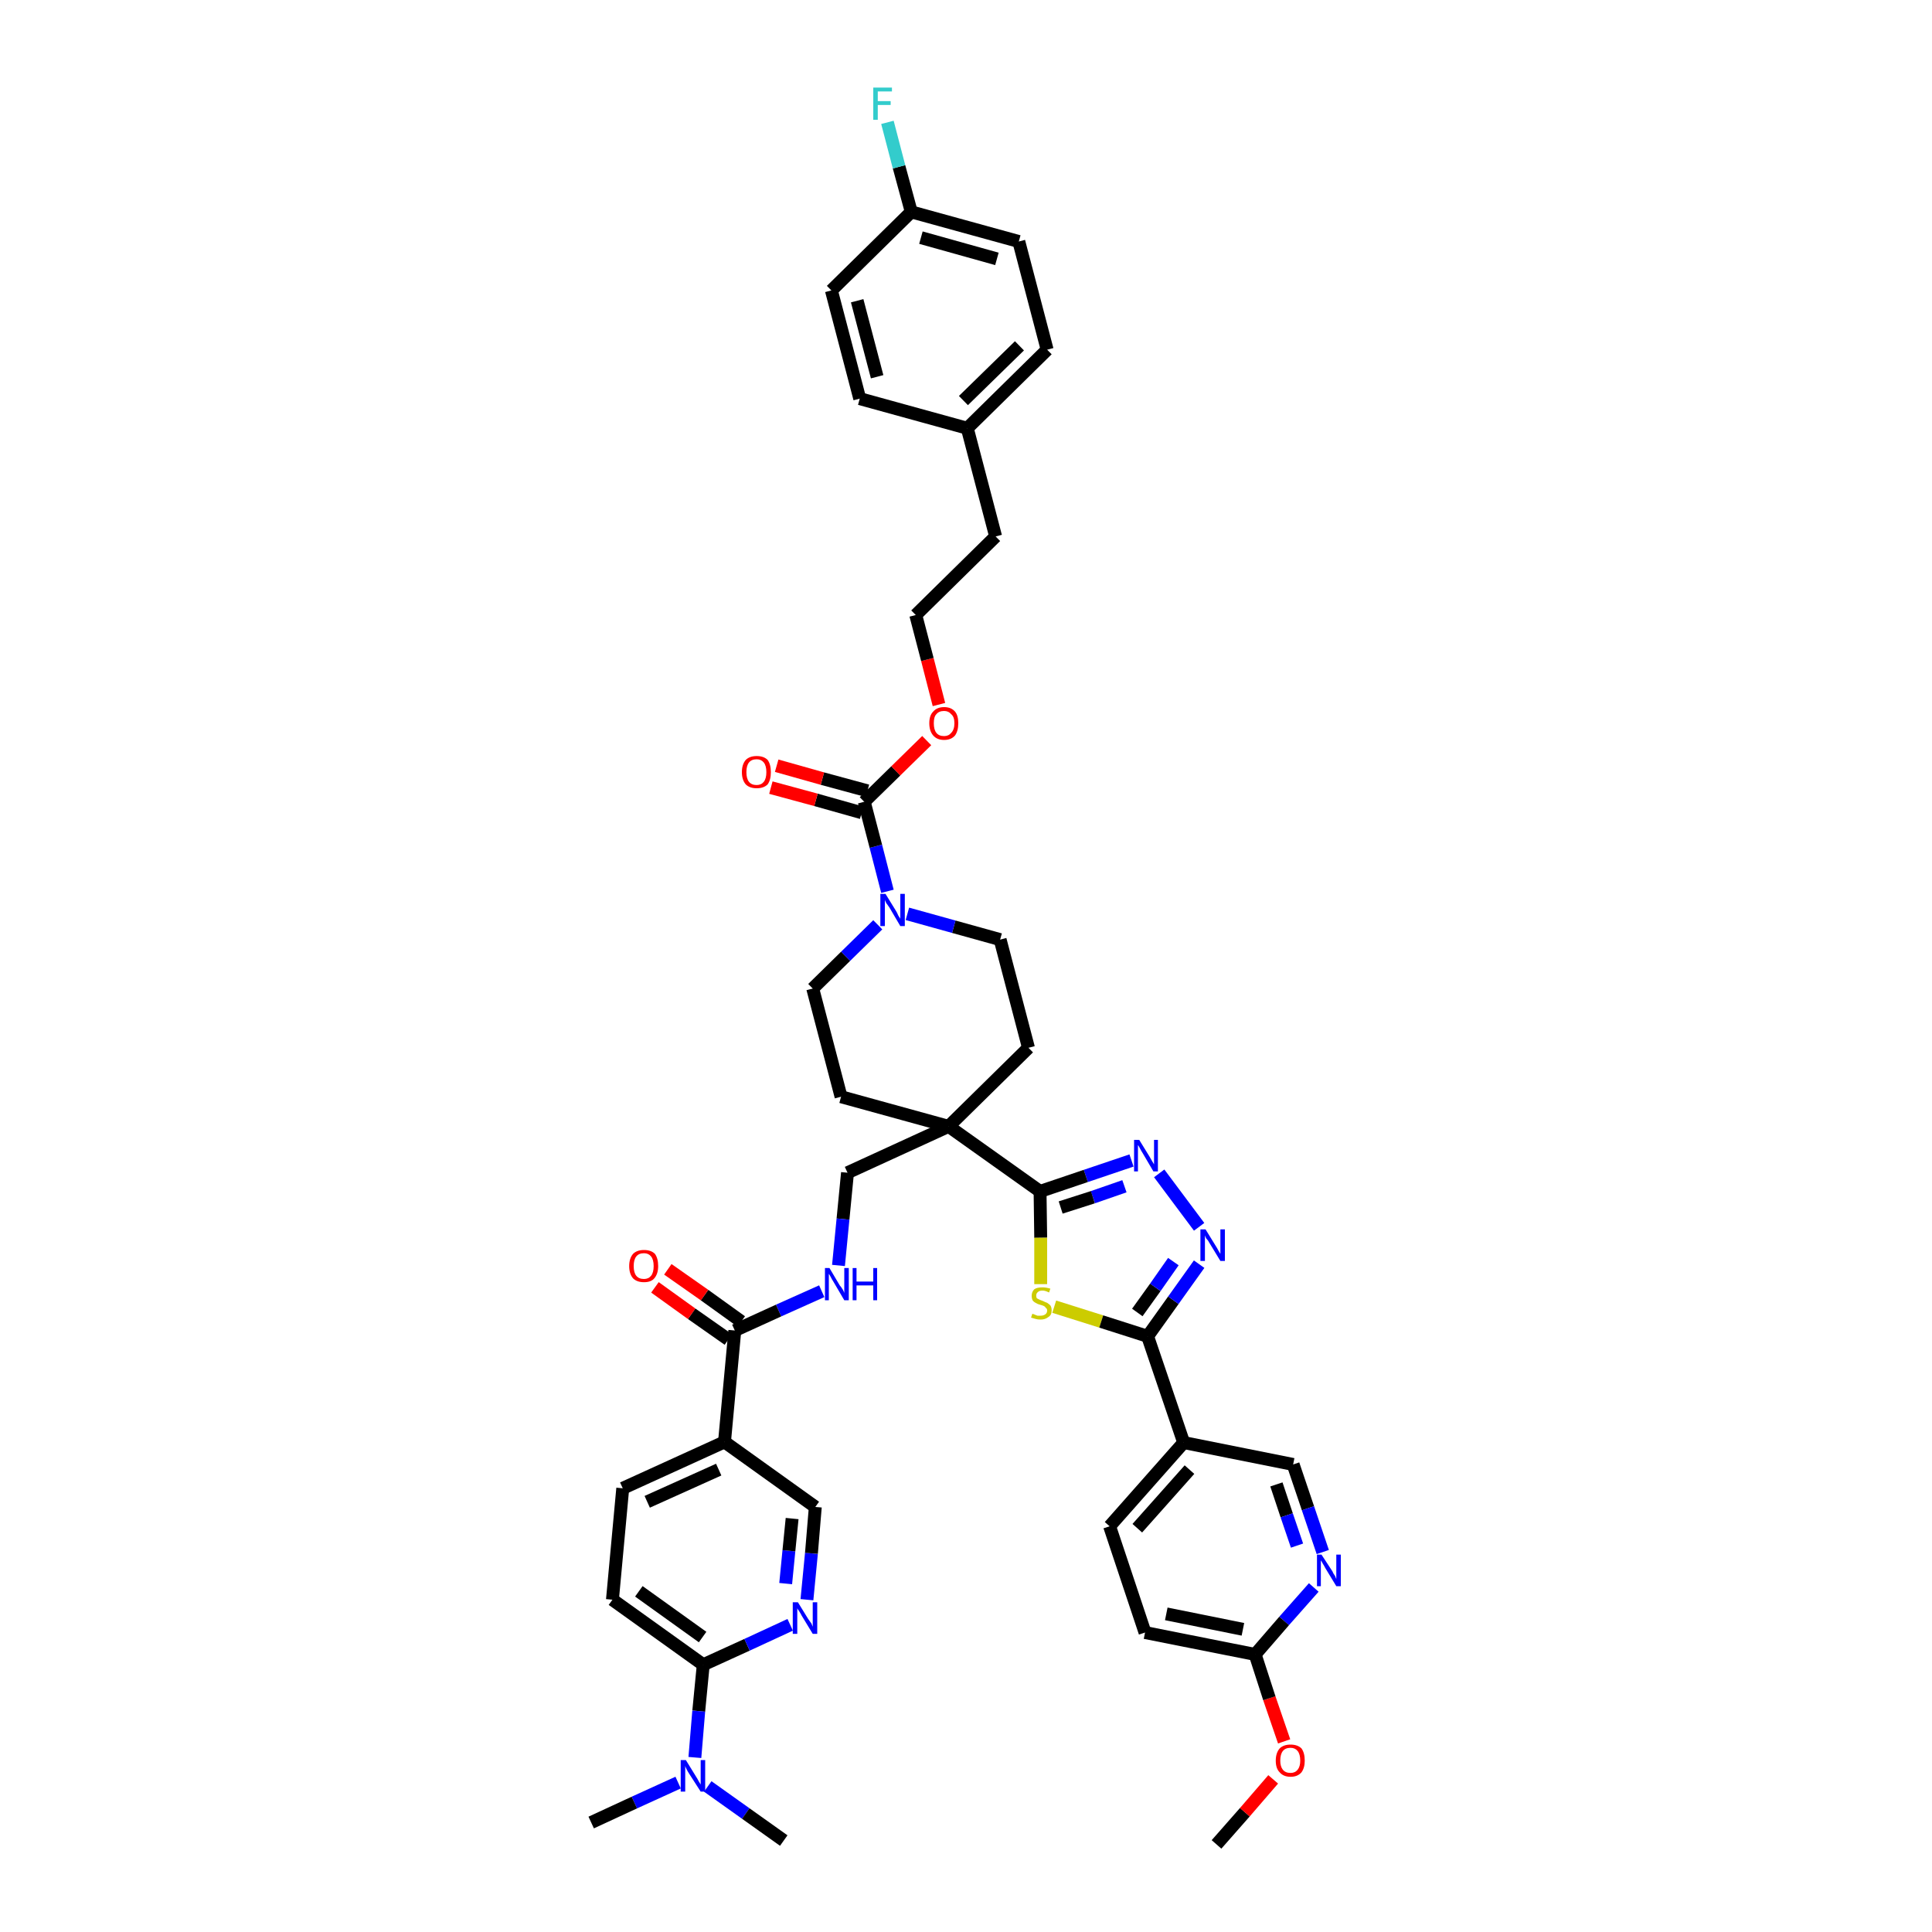 <?xml version='1.0' encoding='iso-8859-1'?>
<svg version='1.1' baseProfile='full'
              xmlns='http://www.w3.org/2000/svg'
                      xmlns:rdkit='http://www.rdkit.org/xml'
                      xmlns:xlink='http://www.w3.org/1999/xlink'
                  xml:space='preserve'
width='300px' height='300px' viewBox='0 0 300 300'>
<!-- END OF HEADER -->
<path class='bond-0 atom-0 atom-1' d='M 188.9,286.4 L 193.3,281.4' style='fill:none;fill-rule:evenodd;stroke:#000000;stroke-width:2.0px;stroke-linecap:butt;stroke-linejoin:miter;stroke-opacity:1' />
<path class='bond-0 atom-0 atom-1' d='M 193.3,281.4 L 197.7,276.3' style='fill:none;fill-rule:evenodd;stroke:#FF0000;stroke-width:2.0px;stroke-linecap:butt;stroke-linejoin:miter;stroke-opacity:1' />
<path class='bond-1 atom-1 atom-2' d='M 199.4,270.4 L 197.1,263.7' style='fill:none;fill-rule:evenodd;stroke:#FF0000;stroke-width:2.0px;stroke-linecap:butt;stroke-linejoin:miter;stroke-opacity:1' />
<path class='bond-1 atom-1 atom-2' d='M 197.1,263.7 L 194.9,256.9' style='fill:none;fill-rule:evenodd;stroke:#000000;stroke-width:2.0px;stroke-linecap:butt;stroke-linejoin:miter;stroke-opacity:1' />
<path class='bond-2 atom-2 atom-3' d='M 194.9,256.9 L 177.8,253.5' style='fill:none;fill-rule:evenodd;stroke:#000000;stroke-width:2.0px;stroke-linecap:butt;stroke-linejoin:miter;stroke-opacity:1' />
<path class='bond-2 atom-2 atom-3' d='M 193.0,253.0 L 181.1,250.6' style='fill:none;fill-rule:evenodd;stroke:#000000;stroke-width:2.0px;stroke-linecap:butt;stroke-linejoin:miter;stroke-opacity:1' />
<path class='bond-43 atom-43 atom-2' d='M 204.0,246.5 L 199.4,251.7' style='fill:none;fill-rule:evenodd;stroke:#0000FF;stroke-width:2.0px;stroke-linecap:butt;stroke-linejoin:miter;stroke-opacity:1' />
<path class='bond-43 atom-43 atom-2' d='M 199.4,251.7 L 194.9,256.9' style='fill:none;fill-rule:evenodd;stroke:#000000;stroke-width:2.0px;stroke-linecap:butt;stroke-linejoin:miter;stroke-opacity:1' />
<path class='bond-3 atom-3 atom-4' d='M 177.8,253.5 L 172.3,237.0' style='fill:none;fill-rule:evenodd;stroke:#000000;stroke-width:2.0px;stroke-linecap:butt;stroke-linejoin:miter;stroke-opacity:1' />
<path class='bond-4 atom-4 atom-5' d='M 172.3,237.0 L 183.8,224.0' style='fill:none;fill-rule:evenodd;stroke:#000000;stroke-width:2.0px;stroke-linecap:butt;stroke-linejoin:miter;stroke-opacity:1' />
<path class='bond-4 atom-4 atom-5' d='M 176.6,237.3 L 184.7,228.2' style='fill:none;fill-rule:evenodd;stroke:#000000;stroke-width:2.0px;stroke-linecap:butt;stroke-linejoin:miter;stroke-opacity:1' />
<path class='bond-5 atom-5 atom-6' d='M 183.8,224.0 L 178.2,207.5' style='fill:none;fill-rule:evenodd;stroke:#000000;stroke-width:2.0px;stroke-linecap:butt;stroke-linejoin:miter;stroke-opacity:1' />
<path class='bond-41 atom-5 atom-42' d='M 183.8,224.0 L 200.8,227.4' style='fill:none;fill-rule:evenodd;stroke:#000000;stroke-width:2.0px;stroke-linecap:butt;stroke-linejoin:miter;stroke-opacity:1' />
<path class='bond-6 atom-6 atom-7' d='M 178.2,207.5 L 182.2,201.9' style='fill:none;fill-rule:evenodd;stroke:#000000;stroke-width:2.0px;stroke-linecap:butt;stroke-linejoin:miter;stroke-opacity:1' />
<path class='bond-6 atom-6 atom-7' d='M 182.2,201.9 L 186.2,196.3' style='fill:none;fill-rule:evenodd;stroke:#0000FF;stroke-width:2.0px;stroke-linecap:butt;stroke-linejoin:miter;stroke-opacity:1' />
<path class='bond-6 atom-6 atom-7' d='M 176.6,203.8 L 179.4,199.9' style='fill:none;fill-rule:evenodd;stroke:#000000;stroke-width:2.0px;stroke-linecap:butt;stroke-linejoin:miter;stroke-opacity:1' />
<path class='bond-6 atom-6 atom-7' d='M 179.4,199.9 L 182.2,195.9' style='fill:none;fill-rule:evenodd;stroke:#0000FF;stroke-width:2.0px;stroke-linecap:butt;stroke-linejoin:miter;stroke-opacity:1' />
<path class='bond-44 atom-41 atom-6' d='M 163.7,202.9 L 171.0,205.2' style='fill:none;fill-rule:evenodd;stroke:#CCCC00;stroke-width:2.0px;stroke-linecap:butt;stroke-linejoin:miter;stroke-opacity:1' />
<path class='bond-44 atom-41 atom-6' d='M 171.0,205.2 L 178.2,207.5' style='fill:none;fill-rule:evenodd;stroke:#000000;stroke-width:2.0px;stroke-linecap:butt;stroke-linejoin:miter;stroke-opacity:1' />
<path class='bond-7 atom-7 atom-8' d='M 186.2,190.5 L 180.0,182.2' style='fill:none;fill-rule:evenodd;stroke:#0000FF;stroke-width:2.0px;stroke-linecap:butt;stroke-linejoin:miter;stroke-opacity:1' />
<path class='bond-8 atom-8 atom-9' d='M 175.7,180.2 L 168.6,182.6' style='fill:none;fill-rule:evenodd;stroke:#0000FF;stroke-width:2.0px;stroke-linecap:butt;stroke-linejoin:miter;stroke-opacity:1' />
<path class='bond-8 atom-8 atom-9' d='M 168.6,182.6 L 161.5,185.0' style='fill:none;fill-rule:evenodd;stroke:#000000;stroke-width:2.0px;stroke-linecap:butt;stroke-linejoin:miter;stroke-opacity:1' />
<path class='bond-8 atom-8 atom-9' d='M 174.6,184.2 L 169.7,185.9' style='fill:none;fill-rule:evenodd;stroke:#0000FF;stroke-width:2.0px;stroke-linecap:butt;stroke-linejoin:miter;stroke-opacity:1' />
<path class='bond-8 atom-8 atom-9' d='M 169.7,185.9 L 164.7,187.5' style='fill:none;fill-rule:evenodd;stroke:#000000;stroke-width:2.0px;stroke-linecap:butt;stroke-linejoin:miter;stroke-opacity:1' />
<path class='bond-9 atom-9 atom-10' d='M 161.5,185.0 L 147.3,174.9' style='fill:none;fill-rule:evenodd;stroke:#000000;stroke-width:2.0px;stroke-linecap:butt;stroke-linejoin:miter;stroke-opacity:1' />
<path class='bond-40 atom-9 atom-41' d='M 161.5,185.0 L 161.6,192.2' style='fill:none;fill-rule:evenodd;stroke:#000000;stroke-width:2.0px;stroke-linecap:butt;stroke-linejoin:miter;stroke-opacity:1' />
<path class='bond-40 atom-9 atom-41' d='M 161.6,192.2 L 161.6,199.4' style='fill:none;fill-rule:evenodd;stroke:#CCCC00;stroke-width:2.0px;stroke-linecap:butt;stroke-linejoin:miter;stroke-opacity:1' />
<path class='bond-10 atom-10 atom-11' d='M 147.3,174.9 L 131.6,182.1' style='fill:none;fill-rule:evenodd;stroke:#000000;stroke-width:2.0px;stroke-linecap:butt;stroke-linejoin:miter;stroke-opacity:1' />
<path class='bond-23 atom-10 atom-24' d='M 147.3,174.9 L 159.7,162.7' style='fill:none;fill-rule:evenodd;stroke:#000000;stroke-width:2.0px;stroke-linecap:butt;stroke-linejoin:miter;stroke-opacity:1' />
<path class='bond-45 atom-40 atom-10' d='M 130.6,170.3 L 147.3,174.9' style='fill:none;fill-rule:evenodd;stroke:#000000;stroke-width:2.0px;stroke-linecap:butt;stroke-linejoin:miter;stroke-opacity:1' />
<path class='bond-11 atom-11 atom-12' d='M 131.6,182.1 L 130.9,189.3' style='fill:none;fill-rule:evenodd;stroke:#000000;stroke-width:2.0px;stroke-linecap:butt;stroke-linejoin:miter;stroke-opacity:1' />
<path class='bond-11 atom-11 atom-12' d='M 130.9,189.3 L 130.2,196.5' style='fill:none;fill-rule:evenodd;stroke:#0000FF;stroke-width:2.0px;stroke-linecap:butt;stroke-linejoin:miter;stroke-opacity:1' />
<path class='bond-12 atom-12 atom-13' d='M 127.6,200.5 L 120.9,203.5' style='fill:none;fill-rule:evenodd;stroke:#0000FF;stroke-width:2.0px;stroke-linecap:butt;stroke-linejoin:miter;stroke-opacity:1' />
<path class='bond-12 atom-12 atom-13' d='M 120.9,203.5 L 114.1,206.6' style='fill:none;fill-rule:evenodd;stroke:#000000;stroke-width:2.0px;stroke-linecap:butt;stroke-linejoin:miter;stroke-opacity:1' />
<path class='bond-13 atom-13 atom-14' d='M 115.1,205.2 L 109.4,201.1' style='fill:none;fill-rule:evenodd;stroke:#000000;stroke-width:2.0px;stroke-linecap:butt;stroke-linejoin:miter;stroke-opacity:1' />
<path class='bond-13 atom-13 atom-14' d='M 109.4,201.1 L 103.7,197.1' style='fill:none;fill-rule:evenodd;stroke:#FF0000;stroke-width:2.0px;stroke-linecap:butt;stroke-linejoin:miter;stroke-opacity:1' />
<path class='bond-13 atom-13 atom-14' d='M 113.1,208.0 L 107.4,204.0' style='fill:none;fill-rule:evenodd;stroke:#000000;stroke-width:2.0px;stroke-linecap:butt;stroke-linejoin:miter;stroke-opacity:1' />
<path class='bond-13 atom-13 atom-14' d='M 107.4,204.0 L 101.7,199.9' style='fill:none;fill-rule:evenodd;stroke:#FF0000;stroke-width:2.0px;stroke-linecap:butt;stroke-linejoin:miter;stroke-opacity:1' />
<path class='bond-14 atom-13 atom-15' d='M 114.1,206.6 L 112.5,223.9' style='fill:none;fill-rule:evenodd;stroke:#000000;stroke-width:2.0px;stroke-linecap:butt;stroke-linejoin:miter;stroke-opacity:1' />
<path class='bond-15 atom-15 atom-16' d='M 112.5,223.9 L 96.7,231.1' style='fill:none;fill-rule:evenodd;stroke:#000000;stroke-width:2.0px;stroke-linecap:butt;stroke-linejoin:miter;stroke-opacity:1' />
<path class='bond-15 atom-15 atom-16' d='M 111.6,228.2 L 100.5,233.2' style='fill:none;fill-rule:evenodd;stroke:#000000;stroke-width:2.0px;stroke-linecap:butt;stroke-linejoin:miter;stroke-opacity:1' />
<path class='bond-46 atom-23 atom-15' d='M 126.6,234.0 L 112.5,223.9' style='fill:none;fill-rule:evenodd;stroke:#000000;stroke-width:2.0px;stroke-linecap:butt;stroke-linejoin:miter;stroke-opacity:1' />
<path class='bond-16 atom-16 atom-17' d='M 96.7,231.1 L 95.1,248.4' style='fill:none;fill-rule:evenodd;stroke:#000000;stroke-width:2.0px;stroke-linecap:butt;stroke-linejoin:miter;stroke-opacity:1' />
<path class='bond-17 atom-17 atom-18' d='M 95.1,248.4 L 109.2,258.5' style='fill:none;fill-rule:evenodd;stroke:#000000;stroke-width:2.0px;stroke-linecap:butt;stroke-linejoin:miter;stroke-opacity:1' />
<path class='bond-17 atom-17 atom-18' d='M 99.2,247.1 L 109.1,254.2' style='fill:none;fill-rule:evenodd;stroke:#000000;stroke-width:2.0px;stroke-linecap:butt;stroke-linejoin:miter;stroke-opacity:1' />
<path class='bond-18 atom-18 atom-19' d='M 109.2,258.5 L 108.5,265.7' style='fill:none;fill-rule:evenodd;stroke:#000000;stroke-width:2.0px;stroke-linecap:butt;stroke-linejoin:miter;stroke-opacity:1' />
<path class='bond-18 atom-18 atom-19' d='M 108.5,265.7 L 107.9,272.9' style='fill:none;fill-rule:evenodd;stroke:#0000FF;stroke-width:2.0px;stroke-linecap:butt;stroke-linejoin:miter;stroke-opacity:1' />
<path class='bond-21 atom-18 atom-22' d='M 109.2,258.5 L 116.0,255.4' style='fill:none;fill-rule:evenodd;stroke:#000000;stroke-width:2.0px;stroke-linecap:butt;stroke-linejoin:miter;stroke-opacity:1' />
<path class='bond-21 atom-18 atom-22' d='M 116.0,255.4 L 122.7,252.3' style='fill:none;fill-rule:evenodd;stroke:#0000FF;stroke-width:2.0px;stroke-linecap:butt;stroke-linejoin:miter;stroke-opacity:1' />
<path class='bond-19 atom-19 atom-20' d='M 105.3,276.8 L 98.5,279.9' style='fill:none;fill-rule:evenodd;stroke:#0000FF;stroke-width:2.0px;stroke-linecap:butt;stroke-linejoin:miter;stroke-opacity:1' />
<path class='bond-19 atom-19 atom-20' d='M 98.5,279.9 L 91.8,283.0' style='fill:none;fill-rule:evenodd;stroke:#000000;stroke-width:2.0px;stroke-linecap:butt;stroke-linejoin:miter;stroke-opacity:1' />
<path class='bond-20 atom-19 atom-21' d='M 109.9,277.4 L 115.8,281.6' style='fill:none;fill-rule:evenodd;stroke:#0000FF;stroke-width:2.0px;stroke-linecap:butt;stroke-linejoin:miter;stroke-opacity:1' />
<path class='bond-20 atom-19 atom-21' d='M 115.8,281.6 L 121.7,285.8' style='fill:none;fill-rule:evenodd;stroke:#000000;stroke-width:2.0px;stroke-linecap:butt;stroke-linejoin:miter;stroke-opacity:1' />
<path class='bond-22 atom-22 atom-23' d='M 125.3,248.4 L 126.0,241.2' style='fill:none;fill-rule:evenodd;stroke:#0000FF;stroke-width:2.0px;stroke-linecap:butt;stroke-linejoin:miter;stroke-opacity:1' />
<path class='bond-22 atom-22 atom-23' d='M 126.0,241.2 L 126.6,234.0' style='fill:none;fill-rule:evenodd;stroke:#000000;stroke-width:2.0px;stroke-linecap:butt;stroke-linejoin:miter;stroke-opacity:1' />
<path class='bond-22 atom-22 atom-23' d='M 122.0,245.9 L 122.5,240.8' style='fill:none;fill-rule:evenodd;stroke:#0000FF;stroke-width:2.0px;stroke-linecap:butt;stroke-linejoin:miter;stroke-opacity:1' />
<path class='bond-22 atom-22 atom-23' d='M 122.5,240.8 L 123.0,235.8' style='fill:none;fill-rule:evenodd;stroke:#000000;stroke-width:2.0px;stroke-linecap:butt;stroke-linejoin:miter;stroke-opacity:1' />
<path class='bond-24 atom-24 atom-25' d='M 159.7,162.7 L 155.3,145.9' style='fill:none;fill-rule:evenodd;stroke:#000000;stroke-width:2.0px;stroke-linecap:butt;stroke-linejoin:miter;stroke-opacity:1' />
<path class='bond-25 atom-25 atom-26' d='M 155.3,145.9 L 148.1,143.9' style='fill:none;fill-rule:evenodd;stroke:#000000;stroke-width:2.0px;stroke-linecap:butt;stroke-linejoin:miter;stroke-opacity:1' />
<path class='bond-25 atom-25 atom-26' d='M 148.1,143.9 L 140.9,141.9' style='fill:none;fill-rule:evenodd;stroke:#0000FF;stroke-width:2.0px;stroke-linecap:butt;stroke-linejoin:miter;stroke-opacity:1' />
<path class='bond-26 atom-26 atom-27' d='M 137.8,138.4 L 136.0,131.4' style='fill:none;fill-rule:evenodd;stroke:#0000FF;stroke-width:2.0px;stroke-linecap:butt;stroke-linejoin:miter;stroke-opacity:1' />
<path class='bond-26 atom-26 atom-27' d='M 136.0,131.4 L 134.2,124.5' style='fill:none;fill-rule:evenodd;stroke:#000000;stroke-width:2.0px;stroke-linecap:butt;stroke-linejoin:miter;stroke-opacity:1' />
<path class='bond-38 atom-26 atom-39' d='M 136.3,143.6 L 131.3,148.5' style='fill:none;fill-rule:evenodd;stroke:#0000FF;stroke-width:2.0px;stroke-linecap:butt;stroke-linejoin:miter;stroke-opacity:1' />
<path class='bond-38 atom-26 atom-39' d='M 131.3,148.5 L 126.2,153.5' style='fill:none;fill-rule:evenodd;stroke:#000000;stroke-width:2.0px;stroke-linecap:butt;stroke-linejoin:miter;stroke-opacity:1' />
<path class='bond-27 atom-27 atom-28' d='M 134.7,122.8 L 127.7,120.9' style='fill:none;fill-rule:evenodd;stroke:#000000;stroke-width:2.0px;stroke-linecap:butt;stroke-linejoin:miter;stroke-opacity:1' />
<path class='bond-27 atom-27 atom-28' d='M 127.7,120.9 L 120.6,118.9' style='fill:none;fill-rule:evenodd;stroke:#FF0000;stroke-width:2.0px;stroke-linecap:butt;stroke-linejoin:miter;stroke-opacity:1' />
<path class='bond-27 atom-27 atom-28' d='M 133.8,126.2 L 126.7,124.2' style='fill:none;fill-rule:evenodd;stroke:#000000;stroke-width:2.0px;stroke-linecap:butt;stroke-linejoin:miter;stroke-opacity:1' />
<path class='bond-27 atom-27 atom-28' d='M 126.7,124.2 L 119.7,122.3' style='fill:none;fill-rule:evenodd;stroke:#FF0000;stroke-width:2.0px;stroke-linecap:butt;stroke-linejoin:miter;stroke-opacity:1' />
<path class='bond-28 atom-27 atom-29' d='M 134.2,124.5 L 139.1,119.7' style='fill:none;fill-rule:evenodd;stroke:#000000;stroke-width:2.0px;stroke-linecap:butt;stroke-linejoin:miter;stroke-opacity:1' />
<path class='bond-28 atom-27 atom-29' d='M 139.1,119.7 L 143.9,115.0' style='fill:none;fill-rule:evenodd;stroke:#FF0000;stroke-width:2.0px;stroke-linecap:butt;stroke-linejoin:miter;stroke-opacity:1' />
<path class='bond-29 atom-29 atom-30' d='M 145.8,109.4 L 144.0,102.4' style='fill:none;fill-rule:evenodd;stroke:#FF0000;stroke-width:2.0px;stroke-linecap:butt;stroke-linejoin:miter;stroke-opacity:1' />
<path class='bond-29 atom-29 atom-30' d='M 144.0,102.4 L 142.2,95.5' style='fill:none;fill-rule:evenodd;stroke:#000000;stroke-width:2.0px;stroke-linecap:butt;stroke-linejoin:miter;stroke-opacity:1' />
<path class='bond-30 atom-30 atom-31' d='M 142.2,95.5 L 154.6,83.3' style='fill:none;fill-rule:evenodd;stroke:#000000;stroke-width:2.0px;stroke-linecap:butt;stroke-linejoin:miter;stroke-opacity:1' />
<path class='bond-31 atom-31 atom-32' d='M 154.6,83.3 L 150.2,66.5' style='fill:none;fill-rule:evenodd;stroke:#000000;stroke-width:2.0px;stroke-linecap:butt;stroke-linejoin:miter;stroke-opacity:1' />
<path class='bond-32 atom-32 atom-33' d='M 150.2,66.5 L 162.6,54.3' style='fill:none;fill-rule:evenodd;stroke:#000000;stroke-width:2.0px;stroke-linecap:butt;stroke-linejoin:miter;stroke-opacity:1' />
<path class='bond-32 atom-32 atom-33' d='M 149.6,62.2 L 158.3,53.7' style='fill:none;fill-rule:evenodd;stroke:#000000;stroke-width:2.0px;stroke-linecap:butt;stroke-linejoin:miter;stroke-opacity:1' />
<path class='bond-47 atom-38 atom-32' d='M 133.5,61.9 L 150.2,66.5' style='fill:none;fill-rule:evenodd;stroke:#000000;stroke-width:2.0px;stroke-linecap:butt;stroke-linejoin:miter;stroke-opacity:1' />
<path class='bond-33 atom-33 atom-34' d='M 162.6,54.3 L 158.2,37.5' style='fill:none;fill-rule:evenodd;stroke:#000000;stroke-width:2.0px;stroke-linecap:butt;stroke-linejoin:miter;stroke-opacity:1' />
<path class='bond-34 atom-34 atom-35' d='M 158.2,37.5 L 141.5,32.9' style='fill:none;fill-rule:evenodd;stroke:#000000;stroke-width:2.0px;stroke-linecap:butt;stroke-linejoin:miter;stroke-opacity:1' />
<path class='bond-34 atom-34 atom-35' d='M 154.8,40.2 L 143.0,36.9' style='fill:none;fill-rule:evenodd;stroke:#000000;stroke-width:2.0px;stroke-linecap:butt;stroke-linejoin:miter;stroke-opacity:1' />
<path class='bond-35 atom-35 atom-36' d='M 141.5,32.9 L 139.6,25.9' style='fill:none;fill-rule:evenodd;stroke:#000000;stroke-width:2.0px;stroke-linecap:butt;stroke-linejoin:miter;stroke-opacity:1' />
<path class='bond-35 atom-35 atom-36' d='M 139.6,25.9 L 137.8,19.0' style='fill:none;fill-rule:evenodd;stroke:#33CCCC;stroke-width:2.0px;stroke-linecap:butt;stroke-linejoin:miter;stroke-opacity:1' />
<path class='bond-36 atom-35 atom-37' d='M 141.5,32.9 L 129.1,45.1' style='fill:none;fill-rule:evenodd;stroke:#000000;stroke-width:2.0px;stroke-linecap:butt;stroke-linejoin:miter;stroke-opacity:1' />
<path class='bond-37 atom-37 atom-38' d='M 129.1,45.1 L 133.5,61.9' style='fill:none;fill-rule:evenodd;stroke:#000000;stroke-width:2.0px;stroke-linecap:butt;stroke-linejoin:miter;stroke-opacity:1' />
<path class='bond-37 atom-37 atom-38' d='M 133.1,46.7 L 136.2,58.5' style='fill:none;fill-rule:evenodd;stroke:#000000;stroke-width:2.0px;stroke-linecap:butt;stroke-linejoin:miter;stroke-opacity:1' />
<path class='bond-39 atom-39 atom-40' d='M 126.2,153.5 L 130.6,170.3' style='fill:none;fill-rule:evenodd;stroke:#000000;stroke-width:2.0px;stroke-linecap:butt;stroke-linejoin:miter;stroke-opacity:1' />
<path class='bond-42 atom-42 atom-43' d='M 200.8,227.4 L 203.1,234.2' style='fill:none;fill-rule:evenodd;stroke:#000000;stroke-width:2.0px;stroke-linecap:butt;stroke-linejoin:miter;stroke-opacity:1' />
<path class='bond-42 atom-42 atom-43' d='M 203.1,234.2 L 205.4,241.0' style='fill:none;fill-rule:evenodd;stroke:#0000FF;stroke-width:2.0px;stroke-linecap:butt;stroke-linejoin:miter;stroke-opacity:1' />
<path class='bond-42 atom-42 atom-43' d='M 198.2,230.5 L 199.8,235.3' style='fill:none;fill-rule:evenodd;stroke:#000000;stroke-width:2.0px;stroke-linecap:butt;stroke-linejoin:miter;stroke-opacity:1' />
<path class='bond-42 atom-42 atom-43' d='M 199.8,235.3 L 201.4,240.0' style='fill:none;fill-rule:evenodd;stroke:#0000FF;stroke-width:2.0px;stroke-linecap:butt;stroke-linejoin:miter;stroke-opacity:1' />
<path  class='atom-1' d='M 198.1 273.4
Q 198.1 272.2, 198.7 271.5
Q 199.3 270.9, 200.4 270.9
Q 201.5 270.9, 202.1 271.5
Q 202.6 272.2, 202.6 273.4
Q 202.6 274.5, 202.1 275.2
Q 201.5 275.9, 200.4 275.9
Q 199.3 275.9, 198.7 275.2
Q 198.1 274.6, 198.1 273.4
M 200.4 275.3
Q 201.1 275.3, 201.5 274.8
Q 201.9 274.3, 201.9 273.4
Q 201.9 272.4, 201.5 271.9
Q 201.1 271.4, 200.4 271.4
Q 199.6 271.4, 199.2 271.9
Q 198.8 272.4, 198.8 273.4
Q 198.8 274.3, 199.2 274.8
Q 199.6 275.3, 200.4 275.3
' fill='#FF0000'/>
<path  class='atom-7' d='M 187.2 190.9
L 188.8 193.5
Q 189.0 193.8, 189.2 194.2
Q 189.5 194.7, 189.5 194.7
L 189.5 190.9
L 190.2 190.9
L 190.2 195.8
L 189.5 195.8
L 187.8 193.0
Q 187.6 192.6, 187.3 192.3
Q 187.1 191.9, 187.1 191.8
L 187.1 195.8
L 186.4 195.8
L 186.4 190.9
L 187.2 190.9
' fill='#0000FF'/>
<path  class='atom-8' d='M 176.9 177.0
L 178.5 179.6
Q 178.6 179.8, 178.9 180.3
Q 179.2 180.8, 179.2 180.8
L 179.2 177.0
L 179.8 177.0
L 179.8 181.9
L 179.1 181.9
L 177.4 179.0
Q 177.2 178.7, 177.0 178.3
Q 176.8 177.9, 176.7 177.8
L 176.7 181.9
L 176.1 181.9
L 176.1 177.0
L 176.9 177.0
' fill='#0000FF'/>
<path  class='atom-12' d='M 128.8 196.9
L 130.4 199.6
Q 130.6 199.8, 130.9 200.3
Q 131.1 200.7, 131.1 200.8
L 131.1 196.9
L 131.8 196.9
L 131.8 201.9
L 131.1 201.9
L 129.4 199.0
Q 129.2 198.7, 129.0 198.3
Q 128.8 197.9, 128.7 197.8
L 128.7 201.9
L 128.1 201.9
L 128.1 196.9
L 128.8 196.9
' fill='#0000FF'/>
<path  class='atom-12' d='M 132.4 196.9
L 133.0 196.9
L 133.0 199.0
L 135.6 199.0
L 135.6 196.9
L 136.2 196.9
L 136.2 201.9
L 135.6 201.9
L 135.6 199.6
L 133.0 199.6
L 133.0 201.9
L 132.4 201.9
L 132.4 196.9
' fill='#0000FF'/>
<path  class='atom-14' d='M 97.7 196.6
Q 97.7 195.4, 98.3 194.7
Q 98.9 194.1, 100.0 194.1
Q 101.1 194.1, 101.7 194.7
Q 102.2 195.4, 102.2 196.6
Q 102.2 197.8, 101.6 198.5
Q 101.1 199.1, 100.0 199.1
Q 98.9 199.1, 98.3 198.5
Q 97.7 197.8, 97.7 196.6
M 100.0 198.6
Q 100.7 198.6, 101.1 198.1
Q 101.5 197.6, 101.5 196.6
Q 101.5 195.6, 101.1 195.1
Q 100.7 194.6, 100.0 194.6
Q 99.2 194.6, 98.8 195.1
Q 98.4 195.6, 98.4 196.6
Q 98.4 197.6, 98.8 198.1
Q 99.2 198.6, 100.0 198.6
' fill='#FF0000'/>
<path  class='atom-19' d='M 106.5 273.3
L 108.1 275.9
Q 108.3 276.2, 108.5 276.6
Q 108.8 277.1, 108.8 277.1
L 108.8 273.3
L 109.5 273.3
L 109.5 278.2
L 108.8 278.2
L 107.0 275.4
Q 106.8 275.1, 106.6 274.7
Q 106.4 274.3, 106.4 274.2
L 106.4 278.2
L 105.7 278.2
L 105.7 273.3
L 106.5 273.3
' fill='#0000FF'/>
<path  class='atom-22' d='M 123.9 248.8
L 125.5 251.4
Q 125.7 251.7, 126.0 252.1
Q 126.2 252.6, 126.2 252.6
L 126.2 248.8
L 126.9 248.8
L 126.9 253.7
L 126.2 253.7
L 124.5 250.9
Q 124.3 250.5, 124.1 250.2
Q 123.8 249.8, 123.8 249.7
L 123.8 253.7
L 123.1 253.7
L 123.1 248.8
L 123.9 248.8
' fill='#0000FF'/>
<path  class='atom-26' d='M 137.5 138.8
L 139.1 141.4
Q 139.3 141.7, 139.5 142.2
Q 139.8 142.6, 139.8 142.7
L 139.8 138.8
L 140.5 138.8
L 140.5 143.8
L 139.8 143.8
L 138.1 140.9
Q 137.9 140.6, 137.6 140.2
Q 137.4 139.8, 137.4 139.7
L 137.4 143.8
L 136.7 143.8
L 136.7 138.8
L 137.5 138.8
' fill='#0000FF'/>
<path  class='atom-28' d='M 115.2 119.9
Q 115.2 118.7, 115.8 118.0
Q 116.4 117.4, 117.5 117.4
Q 118.6 117.4, 119.2 118.0
Q 119.7 118.7, 119.7 119.9
Q 119.7 121.1, 119.2 121.8
Q 118.6 122.4, 117.5 122.4
Q 116.4 122.4, 115.8 121.8
Q 115.2 121.1, 115.2 119.9
M 117.5 121.9
Q 118.2 121.9, 118.6 121.4
Q 119.0 120.9, 119.0 119.9
Q 119.0 118.9, 118.6 118.4
Q 118.2 117.9, 117.5 117.9
Q 116.7 117.9, 116.3 118.4
Q 115.9 118.9, 115.9 119.9
Q 115.9 120.9, 116.3 121.4
Q 116.7 121.9, 117.5 121.9
' fill='#FF0000'/>
<path  class='atom-29' d='M 144.3 112.3
Q 144.3 111.1, 144.9 110.5
Q 145.5 109.8, 146.6 109.8
Q 147.7 109.8, 148.3 110.5
Q 148.8 111.1, 148.8 112.3
Q 148.8 113.5, 148.3 114.2
Q 147.7 114.9, 146.6 114.9
Q 145.5 114.9, 144.9 114.2
Q 144.3 113.5, 144.3 112.3
M 146.6 114.3
Q 147.3 114.3, 147.7 113.8
Q 148.2 113.3, 148.2 112.3
Q 148.2 111.3, 147.7 110.9
Q 147.3 110.4, 146.6 110.4
Q 145.8 110.4, 145.4 110.9
Q 145.0 111.3, 145.0 112.3
Q 145.0 113.3, 145.4 113.8
Q 145.8 114.3, 146.6 114.3
' fill='#FF0000'/>
<path  class='atom-36' d='M 135.6 13.6
L 138.5 13.6
L 138.5 14.2
L 136.3 14.2
L 136.3 15.7
L 138.3 15.7
L 138.3 16.3
L 136.3 16.3
L 136.3 18.6
L 135.6 18.6
L 135.6 13.6
' fill='#33CCCC'/>
<path  class='atom-41' d='M 160.3 204.0
Q 160.3 204.0, 160.6 204.1
Q 160.8 204.2, 161.1 204.3
Q 161.3 204.3, 161.6 204.3
Q 162.0 204.3, 162.3 204.1
Q 162.6 203.9, 162.6 203.5
Q 162.6 203.2, 162.4 203.1
Q 162.3 202.9, 162.1 202.8
Q 161.9 202.7, 161.5 202.6
Q 161.1 202.5, 160.8 202.3
Q 160.6 202.2, 160.4 202.0
Q 160.2 201.7, 160.2 201.2
Q 160.2 200.6, 160.6 200.2
Q 161.0 199.9, 161.9 199.9
Q 162.4 199.9, 163.1 200.1
L 162.9 200.7
Q 162.3 200.4, 161.9 200.4
Q 161.4 200.4, 161.2 200.6
Q 160.9 200.8, 160.9 201.2
Q 160.9 201.4, 161.0 201.6
Q 161.2 201.7, 161.4 201.8
Q 161.6 201.9, 161.9 202.0
Q 162.3 202.2, 162.6 202.3
Q 162.9 202.5, 163.1 202.7
Q 163.3 203.0, 163.3 203.5
Q 163.3 204.2, 162.8 204.5
Q 162.3 204.9, 161.6 204.9
Q 161.1 204.9, 160.8 204.8
Q 160.5 204.7, 160.1 204.6
L 160.3 204.0
' fill='#CCCC00'/>
<path  class='atom-43' d='M 205.2 241.4
L 206.9 244.0
Q 207.0 244.3, 207.3 244.7
Q 207.5 245.2, 207.5 245.2
L 207.5 241.4
L 208.2 241.4
L 208.2 246.3
L 207.5 246.3
L 205.8 243.5
Q 205.6 243.1, 205.4 242.8
Q 205.2 242.4, 205.1 242.3
L 205.1 246.3
L 204.5 246.3
L 204.5 241.4
L 205.2 241.4
' fill='#0000FF'/>
</svg>
